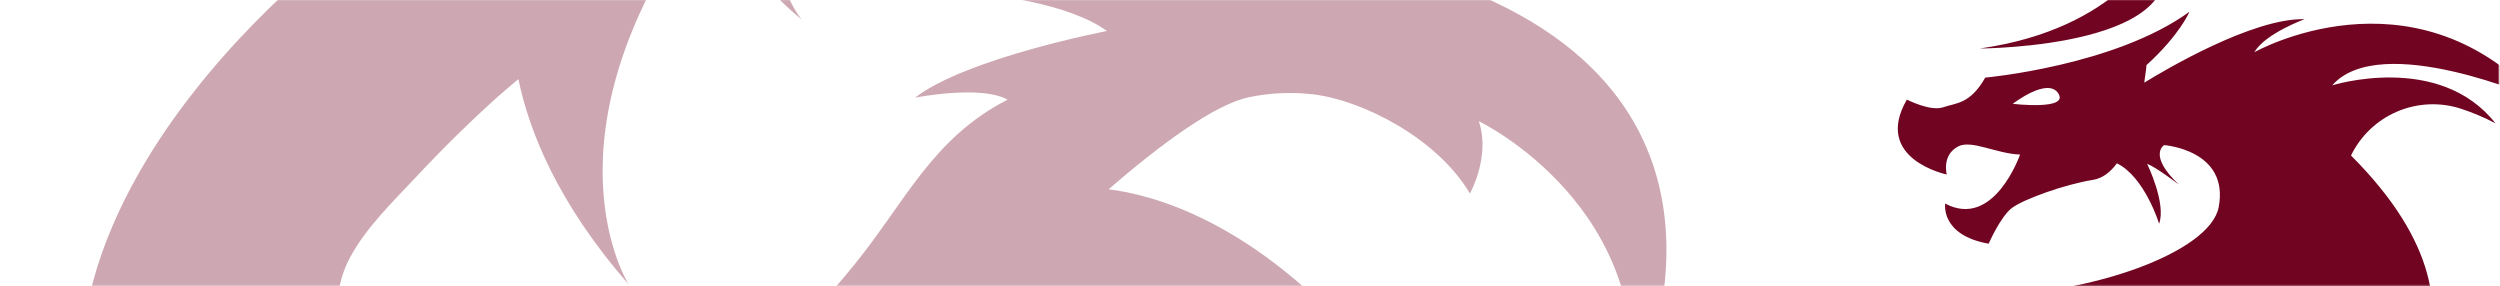 <svg width="1922" height="220" viewBox="0 0 1922 220" fill="none" xmlns="http://www.w3.org/2000/svg">
<mask id="mask0_8_16" style="mask-type:luminance" maskUnits="userSpaceOnUse" x="0" y="0" width="1922" height="220">
<path d="M1921.21 0H0V219.74H1921.21V0Z" fill="white"/>
</mask>
<g mask="url(#mask0_8_16)">
<path d="M1923.69 455.26C1841.3 357.62 1690.62 335.93 1690.62 335.93C1690.62 335.93 1769.24 370.93 1785.68 402.39C1785.68 402.39 1731.36 387.39 1706.35 392.39C1706.35 392.39 1731.87 399.34 1738.63 409.26C1705.43 409.72 1684.95 427.26 1656.21 440.49C1625.72 454.49 1592.59 465.26 1558.65 464.06C1545.75 463.6 1532.49 461 1521.16 454.57C1518.75 453.19 1512.69 446.57 1510.26 446.3C1510.32 446.3 1560.14 452.45 1584.79 429.3C1560.49 432.57 1534.58 433.06 1511.07 425.16C1490.07 418.11 1461.07 397.16 1464.66 371.65C1465.91 362.76 1471.96 355.11 1479.28 349.91C1490.14 342.2 1504.15 337.82 1516.54 333.15C1530.59 327.85 1544.85 323.183 1559.33 319.15C1560.88 318.71 1564.45 317.84 1569.67 316.53C1564.49 336.39 1561.77 366.87 1572.67 408.12C1572.67 408.12 1565.48 341 1662.67 289C1665.76 287.94 1668.87 286.84 1672.03 285.72C1669.41 295.38 1666.96 315.94 1679.95 345.09C1679.95 345.09 1667.25 298.54 1742.3 257.09C1762.73 247.696 1782.6 237.132 1801.82 225.45C1801.82 225.45 1837.49 265 1818.11 336.34C1818.11 336.34 1942.11 254.16 1807.46 119.55C1814.85 104.336 1827.5 92.315 1843.07 85.713C1858.64 79.11 1876.08 78.374 1892.15 83.64C1901.23 86.622 1910.05 90.355 1918.52 94.8C1875.2 39.82 1793 65.61 1793 65.61C1830.31 23.16 1951 76.16 1951 76.16C1853.58 -28.11 1733.12 40.16 1733.12 40.16C1741.42 25.78 1771.83 14.74 1771.83 14.74C1731.91 13.74 1664.13 53.93 1648.5 63.55C1649.77 55.44 1650.25 50.04 1650.25 50.04C1676.07 26.52 1683.25 9.04 1683.25 9.04C1625.94 50.67 1526.25 59.67 1526.25 59.67C1514.56 80.19 1503.93 79 1494 82.45C1484.07 85.9 1466 76.56 1466 76.56C1439.58 122.3 1496.66 134.15 1496.66 134.15C1496.66 134.15 1492.66 119.26 1505.41 112.59C1515.68 107.23 1534.69 118.16 1553.03 118.82C1553.03 118.82 1533.03 176.47 1495.48 156.51C1495.48 156.51 1491.48 180.73 1528.89 187.36C1528.89 187.36 1538.11 166.16 1547.05 159.67C1555.99 153.18 1586.55 141.93 1609.2 138.26C1616.45 137.09 1622.48 132.32 1627.48 125.57C1648.88 136 1659.93 172 1659.93 172C1665.6 156.44 1650.73 126 1650.73 126C1657.1 128.12 1675.13 141.91 1675.13 141.91C1651.08 119.28 1663.74 111.57 1663.74 111.57C1663.74 111.57 1714.02 115.14 1705.74 159.22C1699.14 194.22 1605.89 226.89 1525.54 227C1516.33 227.029 1507.13 226.575 1497.97 225.64C1487.65 224.624 1477.44 222.741 1467.44 220.01C1467.44 220.01 1497.87 239.11 1522.15 240.39C1522.15 240.39 1284.56 287.53 1370.94 472.39C1370.94 472.39 1372.63 434.15 1383.55 421.29C1383.55 421.29 1430.48 505.5 1386.77 588.43C1386.77 588.43 1422.47 571.67 1450.85 485.9C1450.85 485.9 1481.12 530.68 1554.91 537.62C1554.91 537.62 1530.58 522.48 1525.4 506.08C1525.4 506.08 1668.58 562.21 1698.77 637.26C1698.77 637.26 1704.37 559.06 1610.4 506.08C1779.4 465.69 1818.92 551.98 1818.92 551.98C1802.27 493.46 1772.92 467.91 1758.63 458.5C1785.63 451.5 1811.08 447.12 1824.28 450.55C1832.44 452.681 1840.2 456.1 1847.28 460.68C1863.28 471.03 1883.42 497.44 1885.35 523.11C1885.35 523.11 1899.22 513.65 1901.11 499.11C1901.11 499.11 1949.92 561.36 1904.11 626.39C1904 626.48 2006.07 552.9 1923.69 455.26ZM1547.41 79.83C1547.41 79.83 1574.28 58.89 1582.49 71.91C1590.7 84.93 1547.41 79.83 1547.41 79.83Z" fill="#710521"/>
<path d="M1659 -42.25C1659 -42.25 1629.74 22.07 1522.07 37.29C1522.11 37.29 1697.08 36.8 1659 -42.25Z" fill="#710521"/>
<g style="mix-blend-mode:multiply" opacity="0.35">
<path d="M1138.34 -3.27C909.51 -102.74 627 -10.12 627 -10.12C627 -10.12 795 -16.97 851 23.83C851 23.83 742.93 44.64 703.48 75.08C703.48 75.08 754.17 65.08 774.61 76.63C716.9 106.21 696.29 154.71 657.43 202.73C616.2 253.73 567.53 301.23 507.09 328.54C484.09 338.92 458.65 345.86 433.26 344.42C427.84 344.11 411.52 337.82 407.01 339.42C407.11 339.42 499.64 306.96 522.76 245.13C483.06 271.93 438.14 295.23 390.14 301.78C347.36 307.62 278.38 296.15 262.53 248.37C257 231.72 260.96 213.1 269.27 197.65C281.59 174.73 302.27 154.92 319.95 136C339.95 114.554 360.863 94.004 382.69 74.35C385.03 72.24 390.52 67.63 398.52 60.82C406.66 100.06 428.32 155.82 483.23 218.5C483.23 218.5 412.47 107.24 537.6 -68.06C542.073 -72.593 546.577 -77.213 551.11 -81.92C554.92 -62.73 568.44 -24.62 616.45 15.14C616.45 15.14 553.87 -55.33 649.33 -192.86C676.948 -227.024 702.577 -262.75 726.09 -299.86C726.09 -299.86 822.8 -261.56 850.7 -119.86C850.7 -119.86 996.44 -371.14 644.16 -490.06C643.73 -558.33 693.67 -616.76 761.26 -626.34C779.746 -628.992 798.42 -630.102 817.09 -629.66C693.38 -688.37 571.81 -572 571.81 -572C600.32 -678.59 857.4 -690.39 857.4 -690.39C596.51 -788.46 444.86 -564.55 444.86 -564.55C446.91 -596.92 490.57 -642.6 490.57 -642.6C419.85 -609.7 336.05 -480.6 317.02 -450.26C312.21 -465.57 308.38 -475.43 308.38 -475.43C333.17 -538.98 330.54 -575.86 330.54 -575.86C266.32 -453.29 99.59 -351.11 99.59 -351.11C97.16 -305.11 77.47 -298.11 63.13 -283.33C48.79 -268.55 9 -269.34 9 -269.34C2.4 -166.34 112.58 -195.12 112.58 -195.12C112.58 -195.12 92.58 -217.67 109.2 -240.44C122.53 -258.72 165.28 -256.06 197.95 -270.8C197.95 -270.8 212.95 -152.6 129.88 -154.96C129.88 -154.96 143.95 -109.12 215.12 -129.96C215.12 -129.96 212.88 -175.07 222.9 -194.17C232.92 -213.27 276.66 -259.46 313.12 -285.52C324.79 -293.85 331.21 -307.42 334.12 -323.52C380.7 -323.83 431.22 -270.45 431.22 -270.45C427.66 -302.59 375.29 -342.92 375.29 -342.92C388.29 -344.72 431.77 -336.22 431.77 -336.22C370 -355 385.48 -379.46 385.48 -379.46C385.48 -379.46 476.57 -416.79 500.24 -332.46C519.04 -265.46 384.13 -127.46 243.6 -57.65C227.509 -49.61 211.007 -42.423 194.16 -36.12C175.219 -28.964 155.71 -23.411 135.84 -19.52C135.84 -19.52 205.67 -12.46 249.27 -31.26C249.27 -31.26 -125.73 257.18 185.73 505.92C185.73 505.92 155.53 437.52 163.52 405.55C163.52 405.55 318.64 512.26 314.01 695.29C314.01 695.29 362.01 635.01 337.31 460.29C337.31 460.29 429.1 512.42 564.31 460.6C564.31 460.6 508.61 455.2 485.31 430.99C485.31 430.99 784.56 405.12 902.45 510.3C902.45 510.3 844.45 368.58 634.09 357.3C894.81 140.14 1038.82 256.89 1038.82 256.89C958.95 168.89 885.48 149.6 852.27 145.53C893.52 109.88 934.27 80.15 960.27 74.73C976.399 71.368 992.963 70.619 1009.33 72.51C1046.33 76.75 1104.44 105.51 1130.07 148.77C1130.07 148.77 1146.15 120.19 1136.89 93.17C1136.89 93.17 1276.28 159.82 1252.37 313.4C1252.36 313.45 1367.17 96.21 1138.34 -3.27ZM154.34 -334.27C154.34 -334.27 183.23 -394.2 208.87 -378.54C234.51 -362.88 154.33 -334.22 154.33 -334.22L154.34 -334.27Z" fill="#710521"/>
</g>
</g>
</svg>
